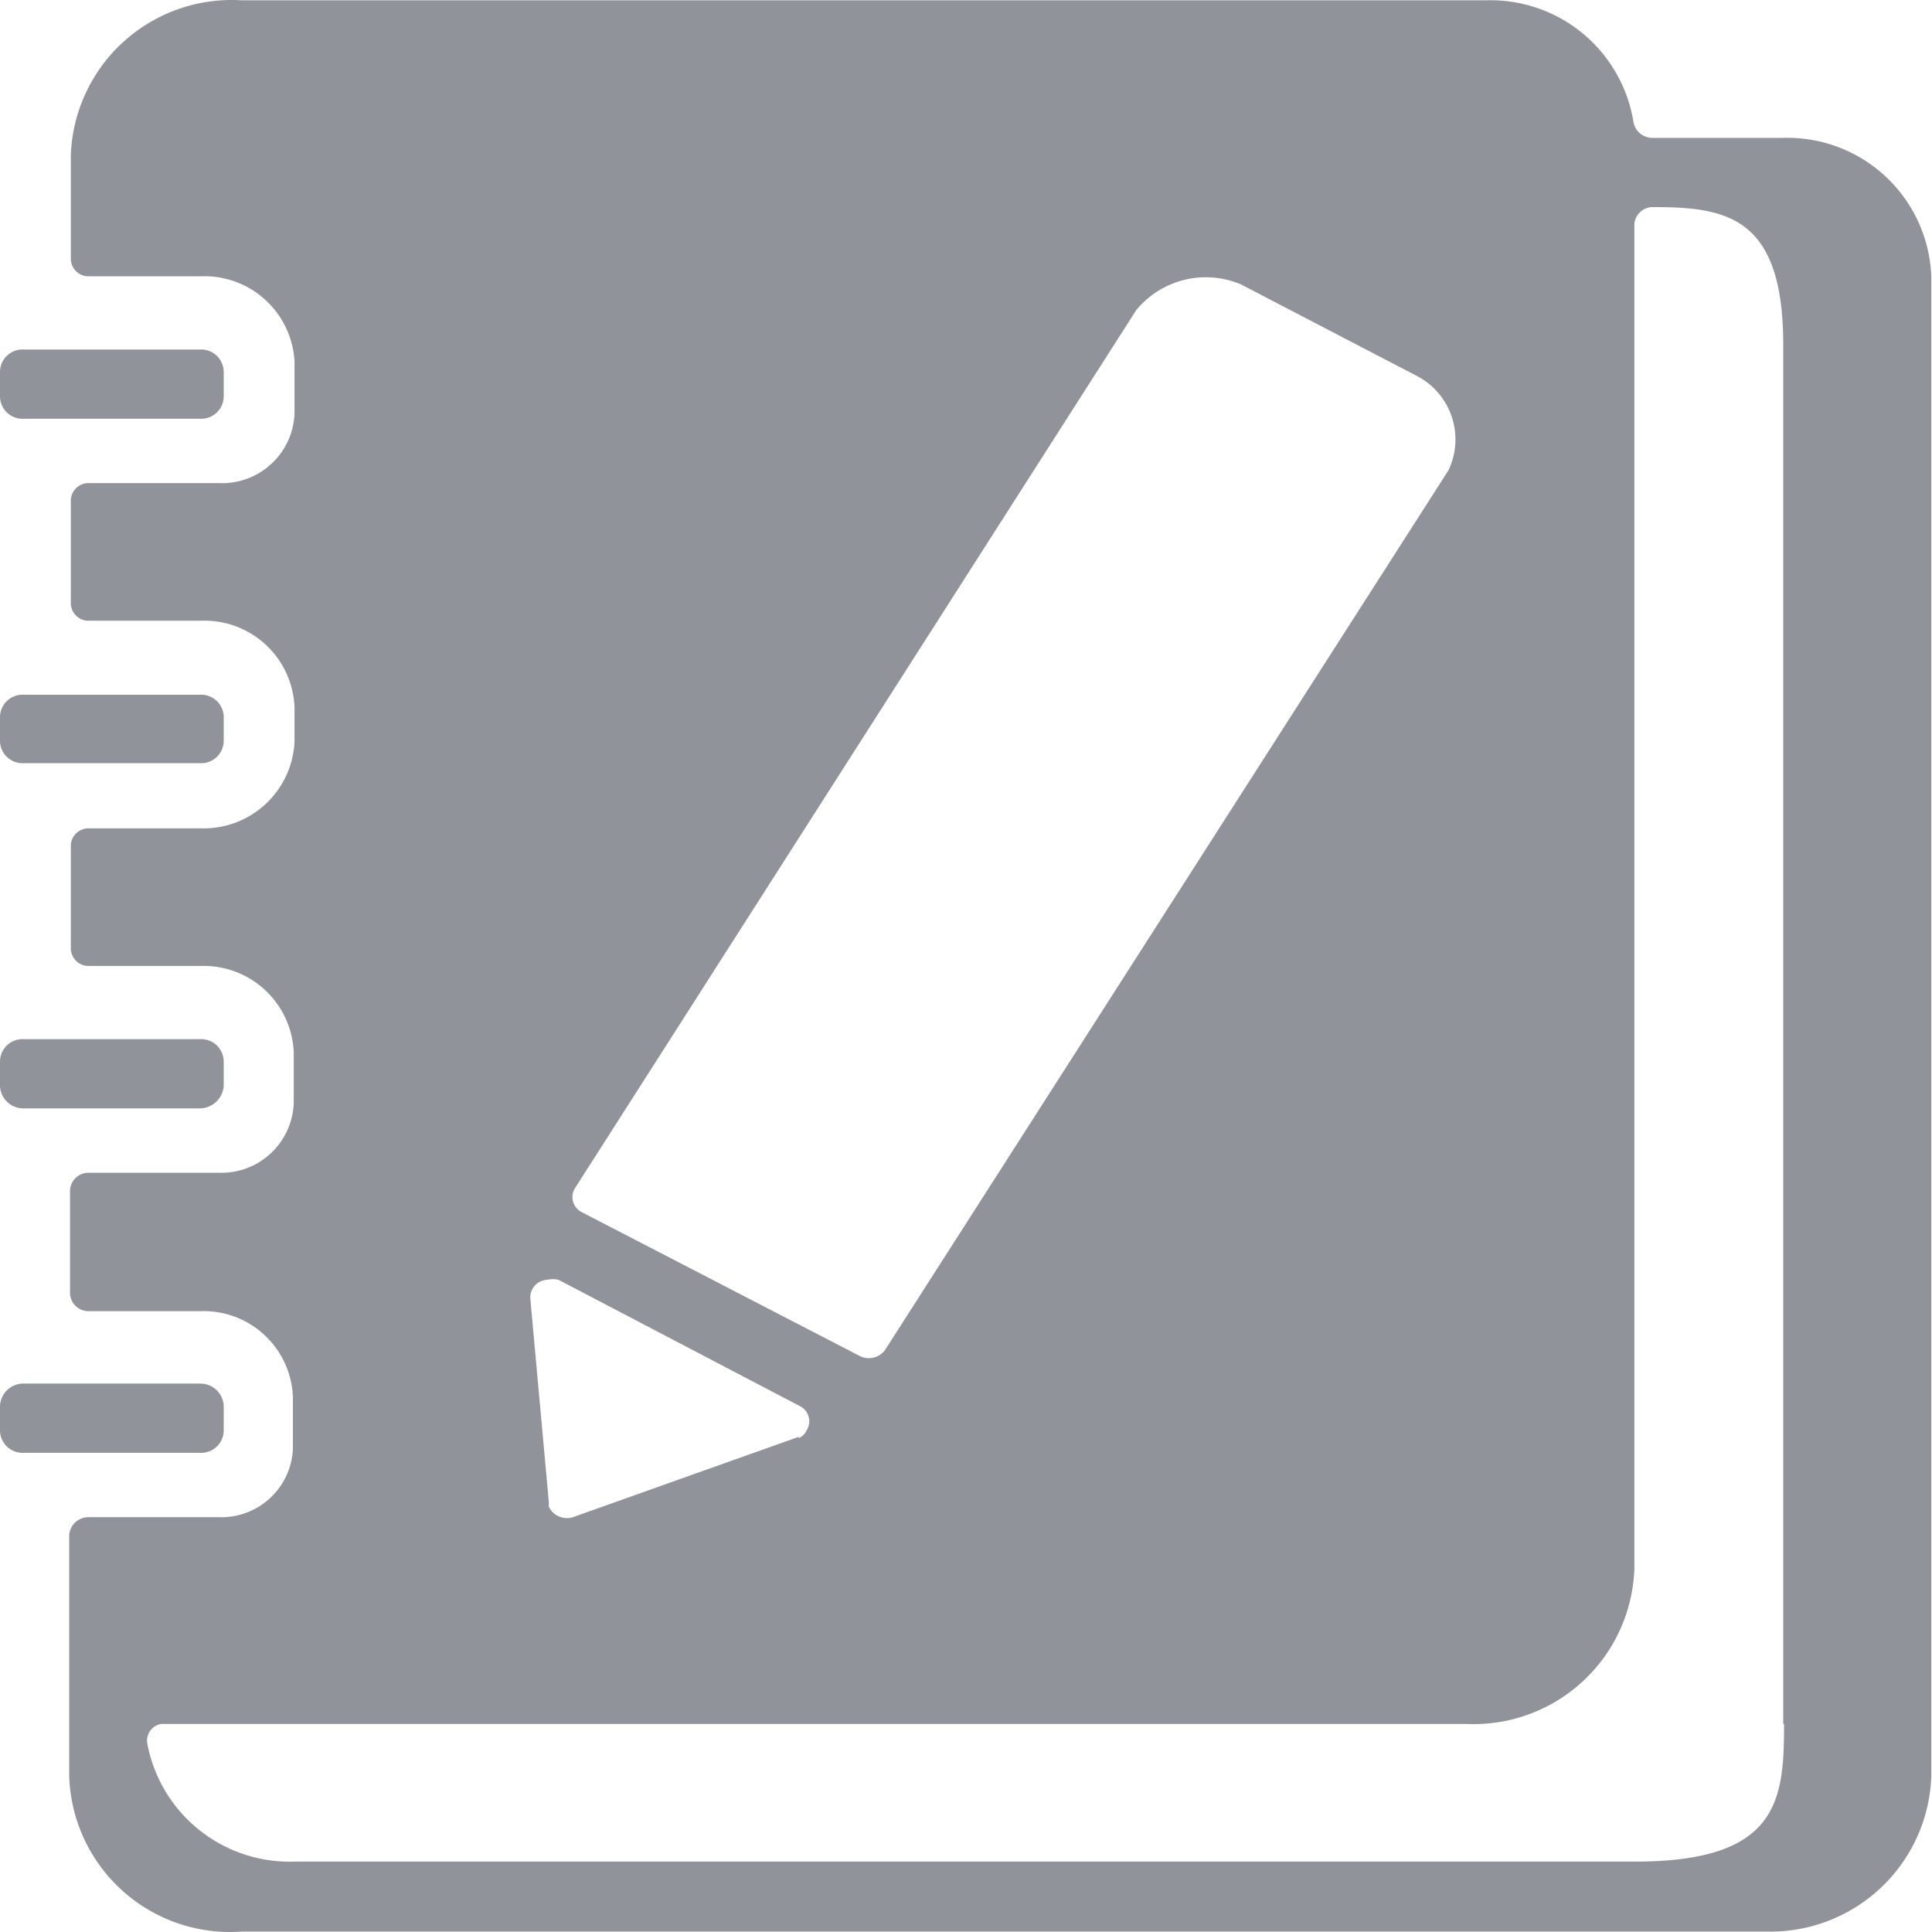 <?xml version="1.0" standalone="no"?><!DOCTYPE svg PUBLIC "-//W3C//DTD SVG 1.1//EN" "http://www.w3.org/Graphics/SVG/1.1/DTD/svg11.dtd"><svg t="1646472151238" class="icon" viewBox="0 0 1024 1024" version="1.1" xmlns="http://www.w3.org/2000/svg" p-id="5017" xmlns:xlink="http://www.w3.org/1999/xlink" width="200" height="200"><defs><style type="text/css"></style></defs><path d="M12.795 550.785h92.98a11.942 11.942 0 0 1 12.795 11.942v12.795a12.795 12.795 0 0 1-12.795 11.942H12.795a12.369 12.369 0 0 1-12.795-11.942v-12.795a11.942 11.942 0 0 1 12.795-11.942z m0-365.521h92.98a11.942 11.942 0 0 1 12.795 11.942v12.795a11.942 11.942 0 0 1-12.795 11.942H12.795a11.942 11.942 0 0 1-12.795-11.942v-12.795a11.942 11.942 0 0 1 12.795-11.942z m0 182.974h92.98a11.942 11.942 0 0 1 12.795 11.516v13.222a11.942 11.942 0 0 1-12.795 11.516H12.795a11.942 11.942 0 0 1-12.795-11.516V379.753a11.942 11.942 0 0 1 12.795-11.516z m0 365.095h92.98a12.369 12.369 0 0 1 12.795 11.942v12.795a11.942 11.942 0 0 1-12.795 11.942H12.795a11.942 11.942 0 0 1-12.795-11.942v-12.795a12.369 12.369 0 0 1 12.795-11.942z" p-id="5018" fill="#909399"></path><path d="M945.579 73.09h-69.522a10.236 10.236 0 0 1-10.236-8.104A76.772 76.772 0 0 0 787.769 0.157H127.954A85.303 85.303 0 0 0 37.533 82.473v54.594a9.383 9.383 0 0 0 9.81 9.383H106.628a47.769 47.769 0 0 1 49.475 45.21v27.297a38.386 38.386 0 0 1-39.666 37.107H47.343a9.383 9.383 0 0 0-9.81 8.957v54.594a9.383 9.383 0 0 0 9.81 9.383H106.628a47.769 47.769 0 0 1 49.475 46.063v17.914a48.196 48.196 0 0 1-49.475 46.063H47.343a9.383 9.383 0 0 0-9.81 8.957v54.594a9.383 9.383 0 0 0 9.81 9.383H106.628a47.769 47.769 0 0 1 49.049 45.637v27.297a38.386 38.386 0 0 1-39.666 36.68H47.343a9.81 9.81 0 0 0-10.236 9.383v54.594a9.81 9.81 0 0 0 10.236 9.383h58.859a47.343 47.343 0 0 1 49.049 45.637V767.88a37.96 37.96 0 0 1-39.239 36.254H46.916a10.236 10.236 0 0 0-10.236 9.383v127.954A85.303 85.303 0 0 0 127.954 1023.787h810.374a85.303 85.303 0 0 0 85.303-82.317V146.45a76.346 76.346 0 0 0-78.905-73.36z m-343.343 91.274a47.769 47.769 0 0 1 55.447-13.648l94.259 49.049A37.96 37.96 0 0 1 767.723 249.24l-298.559 466.178a10.663 10.663 0 0 1-13.222 3.412l-147.573-76.346a8.957 8.957 0 0 1-3.839-12.369z m-178.709 597.118l-119.85 42.651a10.663 10.663 0 0 1-12.795-5.545v-2.559l-9.81-107.908a9.383 9.383 0 0 1 8.957-9.81 13.648 13.648 0 0 1 5.971 0l127.954 66.963a8.957 8.957 0 0 1 3.839 12.369 8.53 8.53 0 0 1-4.692 4.692z m522.052 152.265c0 40.092-2.559 72.934-78.905 72.934H156.104a76.772 76.772 0 0 1-78.052-62.697 8.957 8.957 0 0 1 7.251-10.236h692.23a85.303 85.303 0 0 0 88.715-82.317V118.727a9.81 9.81 0 0 1 10.236-8.957c38.813 0 68.669 5.118 68.669 72.934v731.043z" p-id="5019" fill="#909399"></path></svg>